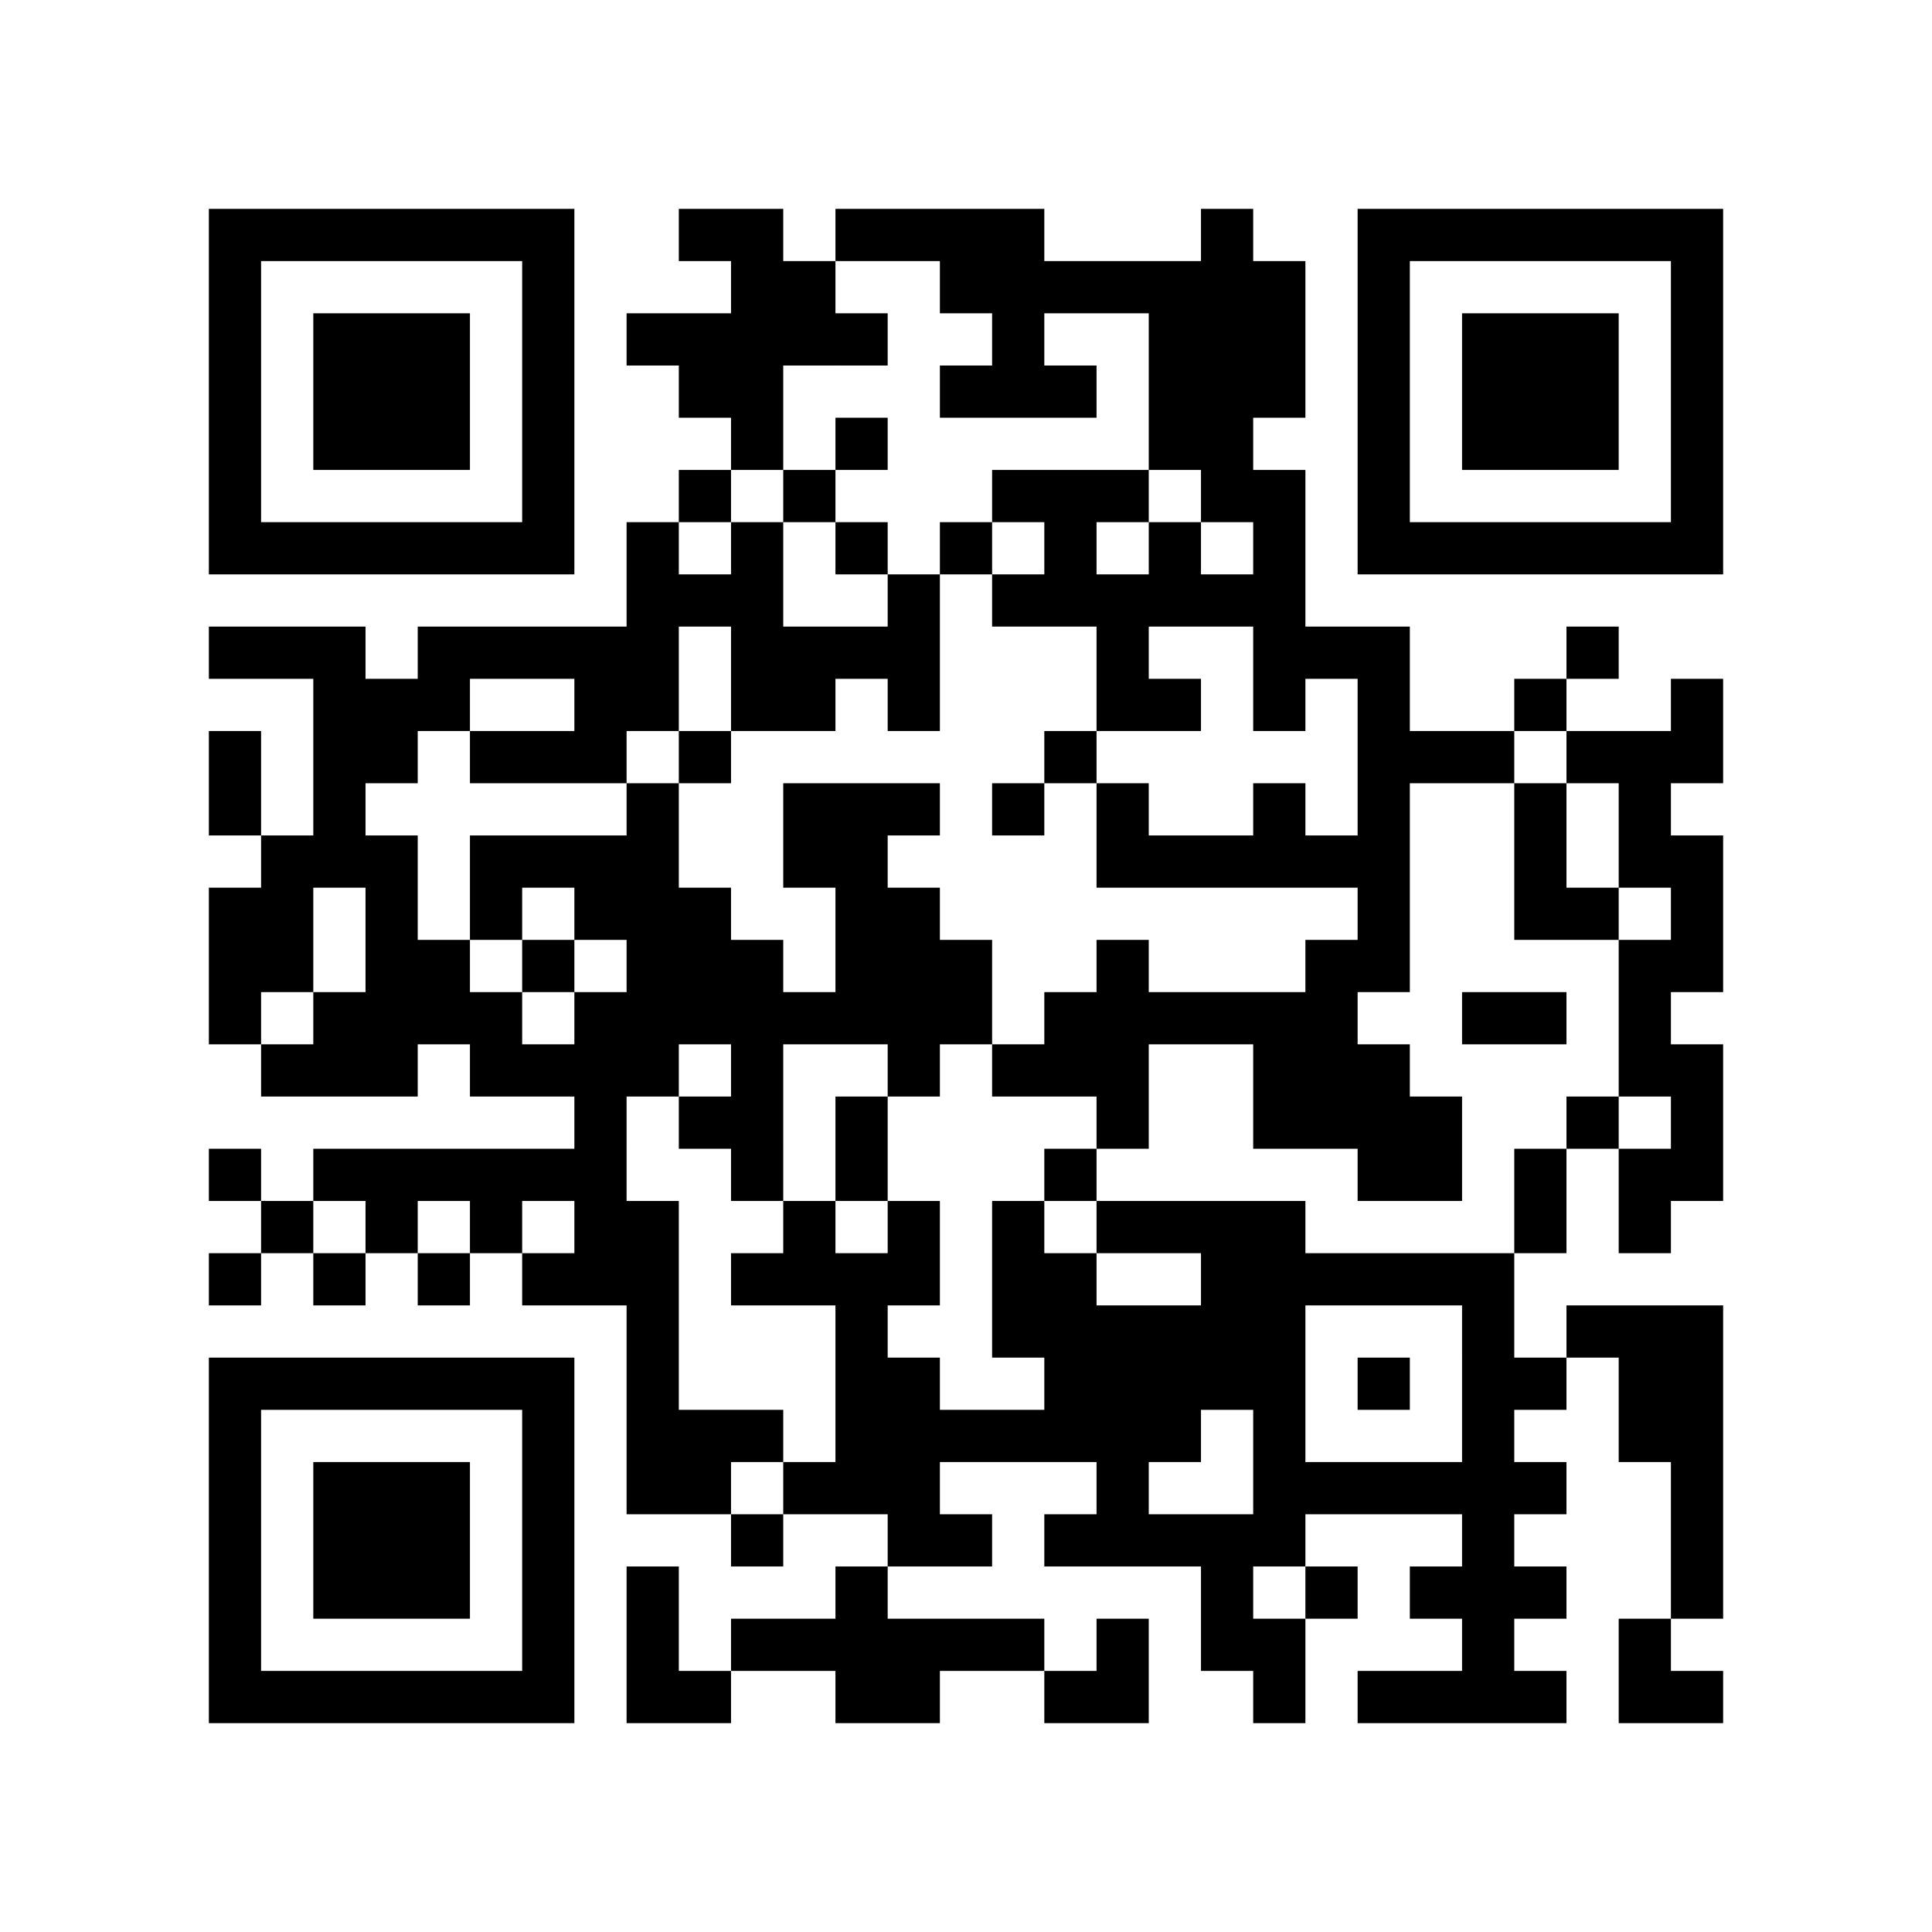 <?xml version="1.0" encoding="UTF-8"?>
<!DOCTYPE svg PUBLIC "-//W3C//DTD SVG 1.1//EN" "http://www.w3.org/Graphics/SVG/1.1/DTD/svg11.dtd">
<svg xmlns="http://www.w3.org/2000/svg" version="1.1" viewBox="0 0 37 37" stroke="none">
	<rect width="100%" height="100%" fill="#FFFFFF"/>
	<path d="M4,4h1v1h-1z M5,4h1v1h-1z M6,4h1v1h-1z M7,4h1v1h-1z M8,4h1v1h-1z M9,4h1v1h-1z M10,4h1v1h-1z M13,4h1v1h-1z M14,4h1v1h-1z M16,4h1v1h-1z M17,4h1v1h-1z M18,4h1v1h-1z M19,4h1v1h-1z M23,4h1v1h-1z M26,4h1v1h-1z M27,4h1v1h-1z M28,4h1v1h-1z M29,4h1v1h-1z M30,4h1v1h-1z M31,4h1v1h-1z M32,4h1v1h-1z M4,5h1v1h-1z M10,5h1v1h-1z M14,5h1v1h-1z M15,5h1v1h-1z M18,5h1v1h-1z M19,5h1v1h-1z M20,5h1v1h-1z M21,5h1v1h-1z M22,5h1v1h-1z M23,5h1v1h-1z M24,5h1v1h-1z M26,5h1v1h-1z M32,5h1v1h-1z M4,6h1v1h-1z M6,6h1v1h-1z M7,6h1v1h-1z M8,6h1v1h-1z M10,6h1v1h-1z M12,6h1v1h-1z M13,6h1v1h-1z M14,6h1v1h-1z M15,6h1v1h-1z M16,6h1v1h-1z M19,6h1v1h-1z M22,6h1v1h-1z M23,6h1v1h-1z M24,6h1v1h-1z M26,6h1v1h-1z M28,6h1v1h-1z M29,6h1v1h-1z M30,6h1v1h-1z M32,6h1v1h-1z M4,7h1v1h-1z M6,7h1v1h-1z M7,7h1v1h-1z M8,7h1v1h-1z M10,7h1v1h-1z M13,7h1v1h-1z M14,7h1v1h-1z M18,7h1v1h-1z M19,7h1v1h-1z M20,7h1v1h-1z M22,7h1v1h-1z M23,7h1v1h-1z M24,7h1v1h-1z M26,7h1v1h-1z M28,7h1v1h-1z M29,7h1v1h-1z M30,7h1v1h-1z M32,7h1v1h-1z M4,8h1v1h-1z M6,8h1v1h-1z M7,8h1v1h-1z M8,8h1v1h-1z M10,8h1v1h-1z M14,8h1v1h-1z M16,8h1v1h-1z M22,8h1v1h-1z M23,8h1v1h-1z M26,8h1v1h-1z M28,8h1v1h-1z M29,8h1v1h-1z M30,8h1v1h-1z M32,8h1v1h-1z M4,9h1v1h-1z M10,9h1v1h-1z M13,9h1v1h-1z M15,9h1v1h-1z M19,9h1v1h-1z M20,9h1v1h-1z M21,9h1v1h-1z M23,9h1v1h-1z M24,9h1v1h-1z M26,9h1v1h-1z M32,9h1v1h-1z M4,10h1v1h-1z M5,10h1v1h-1z M6,10h1v1h-1z M7,10h1v1h-1z M8,10h1v1h-1z M9,10h1v1h-1z M10,10h1v1h-1z M12,10h1v1h-1z M14,10h1v1h-1z M16,10h1v1h-1z M18,10h1v1h-1z M20,10h1v1h-1z M22,10h1v1h-1z M24,10h1v1h-1z M26,10h1v1h-1z M27,10h1v1h-1z M28,10h1v1h-1z M29,10h1v1h-1z M30,10h1v1h-1z M31,10h1v1h-1z M32,10h1v1h-1z M12,11h1v1h-1z M13,11h1v1h-1z M14,11h1v1h-1z M17,11h1v1h-1z M19,11h1v1h-1z M20,11h1v1h-1z M21,11h1v1h-1z M22,11h1v1h-1z M23,11h1v1h-1z M24,11h1v1h-1z M4,12h1v1h-1z M5,12h1v1h-1z M6,12h1v1h-1z M8,12h1v1h-1z M9,12h1v1h-1z M10,12h1v1h-1z M11,12h1v1h-1z M12,12h1v1h-1z M14,12h1v1h-1z M15,12h1v1h-1z M16,12h1v1h-1z M17,12h1v1h-1z M21,12h1v1h-1z M24,12h1v1h-1z M25,12h1v1h-1z M26,12h1v1h-1z M30,12h1v1h-1z M6,13h1v1h-1z M7,13h1v1h-1z M8,13h1v1h-1z M11,13h1v1h-1z M12,13h1v1h-1z M14,13h1v1h-1z M15,13h1v1h-1z M17,13h1v1h-1z M21,13h1v1h-1z M22,13h1v1h-1z M24,13h1v1h-1z M26,13h1v1h-1z M29,13h1v1h-1z M32,13h1v1h-1z M4,14h1v1h-1z M6,14h1v1h-1z M7,14h1v1h-1z M9,14h1v1h-1z M10,14h1v1h-1z M11,14h1v1h-1z M13,14h1v1h-1z M20,14h1v1h-1z M26,14h1v1h-1z M27,14h1v1h-1z M28,14h1v1h-1z M30,14h1v1h-1z M31,14h1v1h-1z M32,14h1v1h-1z M4,15h1v1h-1z M6,15h1v1h-1z M12,15h1v1h-1z M15,15h1v1h-1z M16,15h1v1h-1z M17,15h1v1h-1z M19,15h1v1h-1z M21,15h1v1h-1z M24,15h1v1h-1z M26,15h1v1h-1z M29,15h1v1h-1z M31,15h1v1h-1z M5,16h1v1h-1z M6,16h1v1h-1z M7,16h1v1h-1z M9,16h1v1h-1z M10,16h1v1h-1z M11,16h1v1h-1z M12,16h1v1h-1z M15,16h1v1h-1z M16,16h1v1h-1z M21,16h1v1h-1z M22,16h1v1h-1z M23,16h1v1h-1z M24,16h1v1h-1z M25,16h1v1h-1z M26,16h1v1h-1z M29,16h1v1h-1z M31,16h1v1h-1z M32,16h1v1h-1z M4,17h1v1h-1z M5,17h1v1h-1z M7,17h1v1h-1z M9,17h1v1h-1z M11,17h1v1h-1z M12,17h1v1h-1z M13,17h1v1h-1z M16,17h1v1h-1z M17,17h1v1h-1z M26,17h1v1h-1z M29,17h1v1h-1z M30,17h1v1h-1z M32,17h1v1h-1z M4,18h1v1h-1z M5,18h1v1h-1z M7,18h1v1h-1z M8,18h1v1h-1z M10,18h1v1h-1z M12,18h1v1h-1z M13,18h1v1h-1z M14,18h1v1h-1z M16,18h1v1h-1z M17,18h1v1h-1z M18,18h1v1h-1z M21,18h1v1h-1z M25,18h1v1h-1z M26,18h1v1h-1z M31,18h1v1h-1z M32,18h1v1h-1z M4,19h1v1h-1z M6,19h1v1h-1z M7,19h1v1h-1z M8,19h1v1h-1z M9,19h1v1h-1z M11,19h1v1h-1z M12,19h1v1h-1z M13,19h1v1h-1z M14,19h1v1h-1z M15,19h1v1h-1z M16,19h1v1h-1z M17,19h1v1h-1z M18,19h1v1h-1z M20,19h1v1h-1z M21,19h1v1h-1z M22,19h1v1h-1z M23,19h1v1h-1z M24,19h1v1h-1z M25,19h1v1h-1z M28,19h1v1h-1z M29,19h1v1h-1z M31,19h1v1h-1z M5,20h1v1h-1z M6,20h1v1h-1z M7,20h1v1h-1z M9,20h1v1h-1z M10,20h1v1h-1z M11,20h1v1h-1z M12,20h1v1h-1z M14,20h1v1h-1z M17,20h1v1h-1z M19,20h1v1h-1z M20,20h1v1h-1z M21,20h1v1h-1z M24,20h1v1h-1z M25,20h1v1h-1z M26,20h1v1h-1z M31,20h1v1h-1z M32,20h1v1h-1z M11,21h1v1h-1z M13,21h1v1h-1z M14,21h1v1h-1z M16,21h1v1h-1z M21,21h1v1h-1z M24,21h1v1h-1z M25,21h1v1h-1z M26,21h1v1h-1z M27,21h1v1h-1z M30,21h1v1h-1z M32,21h1v1h-1z M4,22h1v1h-1z M6,22h1v1h-1z M7,22h1v1h-1z M8,22h1v1h-1z M9,22h1v1h-1z M10,22h1v1h-1z M11,22h1v1h-1z M14,22h1v1h-1z M16,22h1v1h-1z M20,22h1v1h-1z M26,22h1v1h-1z M27,22h1v1h-1z M29,22h1v1h-1z M31,22h1v1h-1z M32,22h1v1h-1z M5,23h1v1h-1z M7,23h1v1h-1z M9,23h1v1h-1z M11,23h1v1h-1z M12,23h1v1h-1z M15,23h1v1h-1z M17,23h1v1h-1z M19,23h1v1h-1z M21,23h1v1h-1z M22,23h1v1h-1z M23,23h1v1h-1z M24,23h1v1h-1z M29,23h1v1h-1z M31,23h1v1h-1z M4,24h1v1h-1z M6,24h1v1h-1z M8,24h1v1h-1z M10,24h1v1h-1z M11,24h1v1h-1z M12,24h1v1h-1z M14,24h1v1h-1z M15,24h1v1h-1z M16,24h1v1h-1z M17,24h1v1h-1z M19,24h1v1h-1z M20,24h1v1h-1z M23,24h1v1h-1z M24,24h1v1h-1z M25,24h1v1h-1z M26,24h1v1h-1z M27,24h1v1h-1z M28,24h1v1h-1z M12,25h1v1h-1z M16,25h1v1h-1z M19,25h1v1h-1z M20,25h1v1h-1z M21,25h1v1h-1z M22,25h1v1h-1z M23,25h1v1h-1z M24,25h1v1h-1z M28,25h1v1h-1z M30,25h1v1h-1z M31,25h1v1h-1z M32,25h1v1h-1z M4,26h1v1h-1z M5,26h1v1h-1z M6,26h1v1h-1z M7,26h1v1h-1z M8,26h1v1h-1z M9,26h1v1h-1z M10,26h1v1h-1z M12,26h1v1h-1z M16,26h1v1h-1z M17,26h1v1h-1z M20,26h1v1h-1z M21,26h1v1h-1z M22,26h1v1h-1z M23,26h1v1h-1z M24,26h1v1h-1z M26,26h1v1h-1z M28,26h1v1h-1z M29,26h1v1h-1z M31,26h1v1h-1z M32,26h1v1h-1z M4,27h1v1h-1z M10,27h1v1h-1z M12,27h1v1h-1z M13,27h1v1h-1z M14,27h1v1h-1z M16,27h1v1h-1z M17,27h1v1h-1z M18,27h1v1h-1z M19,27h1v1h-1z M20,27h1v1h-1z M21,27h1v1h-1z M22,27h1v1h-1z M24,27h1v1h-1z M28,27h1v1h-1z M31,27h1v1h-1z M32,27h1v1h-1z M4,28h1v1h-1z M6,28h1v1h-1z M7,28h1v1h-1z M8,28h1v1h-1z M10,28h1v1h-1z M12,28h1v1h-1z M13,28h1v1h-1z M15,28h1v1h-1z M16,28h1v1h-1z M17,28h1v1h-1z M21,28h1v1h-1z M24,28h1v1h-1z M25,28h1v1h-1z M26,28h1v1h-1z M27,28h1v1h-1z M28,28h1v1h-1z M29,28h1v1h-1z M32,28h1v1h-1z M4,29h1v1h-1z M6,29h1v1h-1z M7,29h1v1h-1z M8,29h1v1h-1z M10,29h1v1h-1z M14,29h1v1h-1z M17,29h1v1h-1z M18,29h1v1h-1z M20,29h1v1h-1z M21,29h1v1h-1z M22,29h1v1h-1z M23,29h1v1h-1z M24,29h1v1h-1z M28,29h1v1h-1z M32,29h1v1h-1z M4,30h1v1h-1z M6,30h1v1h-1z M7,30h1v1h-1z M8,30h1v1h-1z M10,30h1v1h-1z M12,30h1v1h-1z M16,30h1v1h-1z M23,30h1v1h-1z M25,30h1v1h-1z M27,30h1v1h-1z M28,30h1v1h-1z M29,30h1v1h-1z M32,30h1v1h-1z M4,31h1v1h-1z M10,31h1v1h-1z M12,31h1v1h-1z M14,31h1v1h-1z M15,31h1v1h-1z M16,31h1v1h-1z M17,31h1v1h-1z M18,31h1v1h-1z M19,31h1v1h-1z M21,31h1v1h-1z M23,31h1v1h-1z M24,31h1v1h-1z M28,31h1v1h-1z M31,31h1v1h-1z M4,32h1v1h-1z M5,32h1v1h-1z M6,32h1v1h-1z M7,32h1v1h-1z M8,32h1v1h-1z M9,32h1v1h-1z M10,32h1v1h-1z M12,32h1v1h-1z M13,32h1v1h-1z M16,32h1v1h-1z M17,32h1v1h-1z M20,32h1v1h-1z M21,32h1v1h-1z M24,32h1v1h-1z M26,32h1v1h-1z M27,32h1v1h-1z M28,32h1v1h-1z M29,32h1v1h-1z M31,32h1v1h-1z M32,32h1v1h-1z" fill="#000000"/>
</svg>